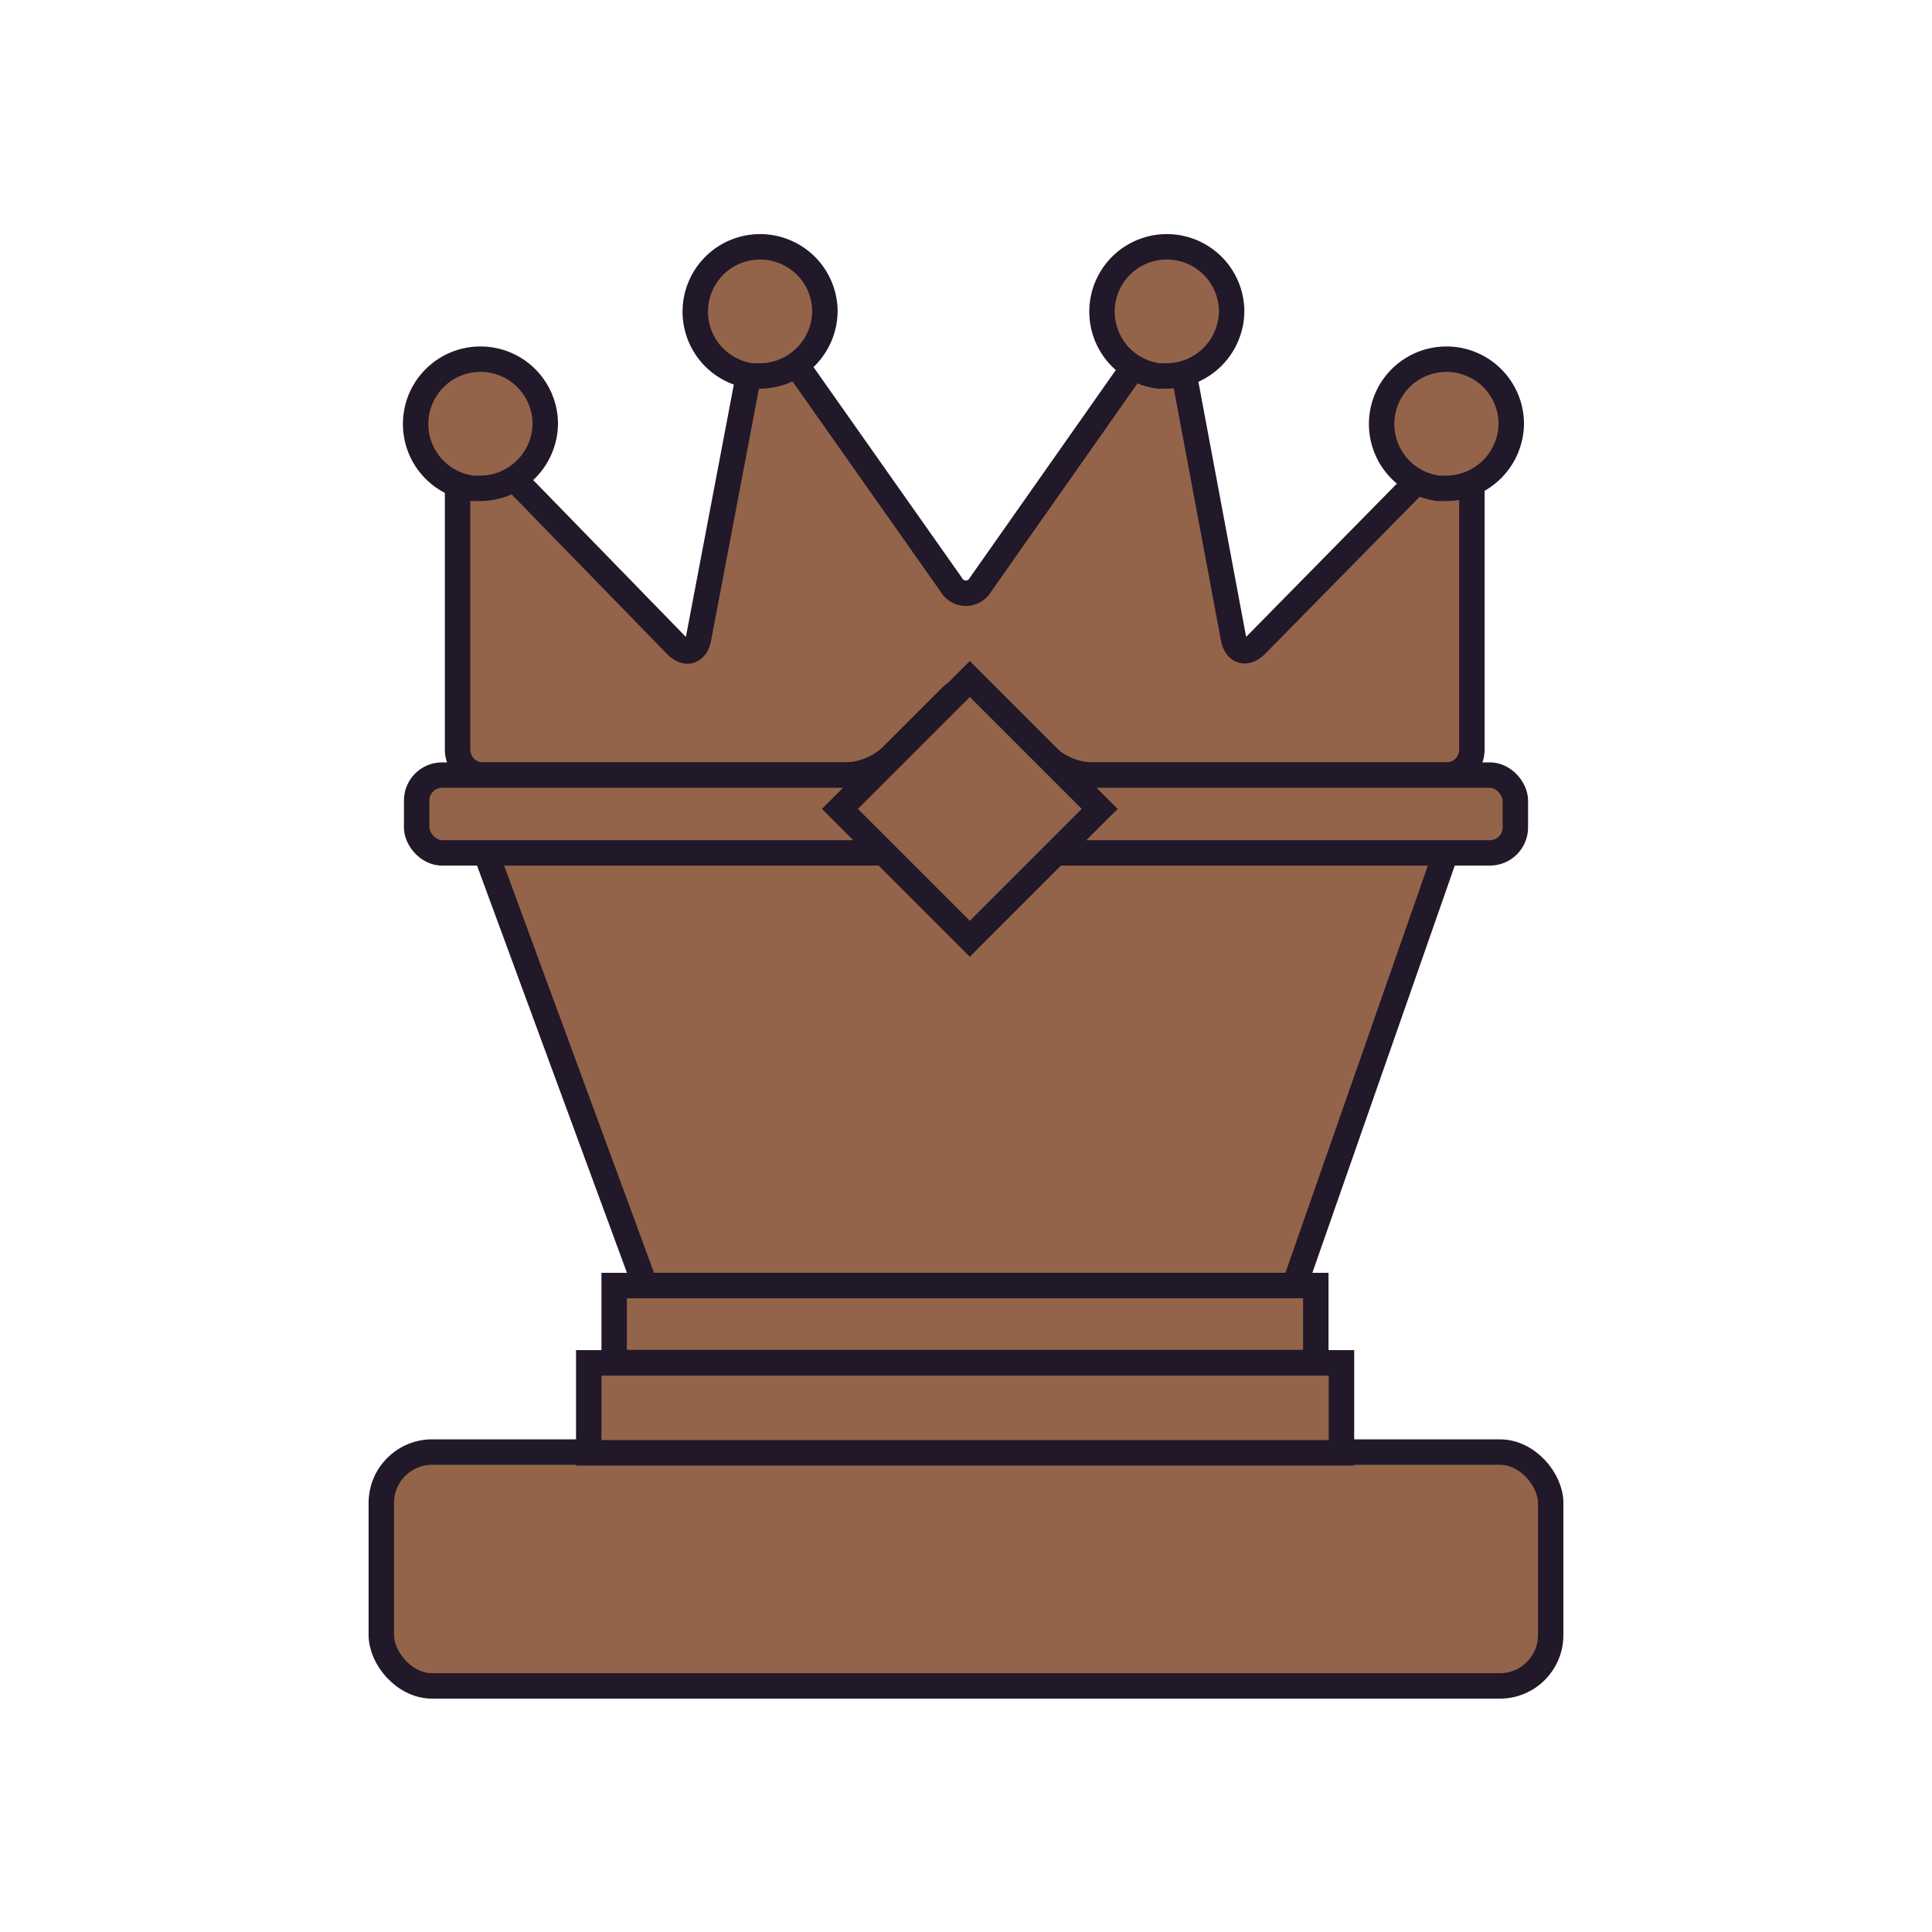 <svg id="Ebene_1" data-name="Ebene 1" xmlns="http://www.w3.org/2000/svg" viewBox="0 0 76 76"><defs><style>.cls-1,.cls-3{fill:#93644a;}.cls-2{fill:none;}.cls-2,.cls-3{stroke:#211829;stroke-miterlimit:10;}</style></defs><title>koenigin braun</title><rect class="cls-1" x="15" y="57.12" width="46" height="9.2" rx="2" ry="2"/><rect class="cls-2" x="15" y="57.12" width="46" height="9.2" rx="2" ry="2"/><rect class="cls-3" x="23.16" y="53.61" width="29.61" height="3.54"/><polygon class="cls-3" points="57.38 32.1 50.92 50.57 25.38 50.57 18.58 32.1 34.32 32.1 38.15 35.94 41.99 32.1 57.38 32.1"/><rect class="cls-3" x="24.16" y="50.57" width="27.6" height="3.03"/><path class="cls-1" d="M57.82,18.29a3.27,3.27,0,0,1,.08,1v10.2a1,1,0,0,1-1,1h-14a2.78,2.78,0,0,1-1.71-.71l-2.37-2.37a1,1,0,0,0-1.41,0l-2.37,2.37a2.78,2.78,0,0,1-1.71.71H19a1,1,0,0,1-1-1V19.8c0-.55,0-1,0-1h.07l.6-.1a5.16,5.16,0,0,0,.9-.36,3,3,0,0,1,.8.64l6.23,6.4c.38.39.78.27.88-.27l1.89-9.95c.1-.54.28-1,.39-1h.51a1.25,1.25,0,0,1,1.31.55L37.42,23a.66.66,0,0,0,1.15,0l5.84-8.31c.32-.45.66-.77.77-.71l.1,0a2.78,2.78,0,0,0,1,.18h.12a4.73,4.73,0,0,1,.26,1l1.86,9.94c.1.54.5.66.89.27L56,18.67c.39-.39.75-.68.81-.65l.26.12.17.05.22.05.13,0Z"/><path class="cls-2" d="M57.82,18.29a3.27,3.27,0,0,1,.08,1v10.2a1,1,0,0,1-1,1h-14a2.78,2.78,0,0,1-1.71-.71l-2.37-2.37a1,1,0,0,0-1.41,0l-2.37,2.37a2.78,2.78,0,0,1-1.71.71H19a1,1,0,0,1-1-1V19.8c0-.55,0-1,0-1h.07l.6-.1a5.16,5.16,0,0,0,.9-.36,3,3,0,0,1,.8.64l6.23,6.4c.38.39.78.27.88-.27l1.89-9.95c.1-.54.28-1,.39-1h.51a1.25,1.25,0,0,1,1.31.55L37.42,23a.66.66,0,0,0,1.15,0l5.84-8.31c.32-.45.66-.77.77-.71l.1,0a2.78,2.78,0,0,0,1,.18h.12a4.73,4.73,0,0,1,.26,1l1.86,9.94c.1.54.5.66.89.27L56,18.67c.39-.39.75-.68.81-.65l.26.12.17.05.22.05.13,0Z"/><rect class="cls-1" x="16.39" y="30.49" width="43.22" height="3.06" rx="1" ry="1"/><rect class="cls-2" x="16.39" y="30.49" width="43.22" height="3.06" rx="1" ry="1"/><polygon class="cls-3" points="43.26 31.82 42.98 32.1 41.53 33.55 38.15 36.93 34.77 33.55 33.04 31.82 33.81 31.05 38.15 26.71 41.93 30.49 42.49 31.05 43.26 31.82"/><path class="cls-3" d="M32.45,12.23a2.57,2.57,0,0,1-2.56,2.56l-.3,0a2.55,2.55,0,1,1,2.86-2.54Z"/><path class="cls-3" d="M21.45,16.65a2.57,2.57,0,0,1-2.56,2.56l-.3,0a2.55,2.55,0,1,1,2.86-2.54Z"/><path class="cls-3" d="M59.45,16.65a2.57,2.57,0,0,1-2.56,2.56l-.3,0a2.55,2.55,0,1,1,2.86-2.54Z"/><path class="cls-3" d="M48.45,12.23a2.57,2.57,0,0,1-2.56,2.56l-.3,0a2.55,2.55,0,1,1,2.86-2.54Z"/></svg>